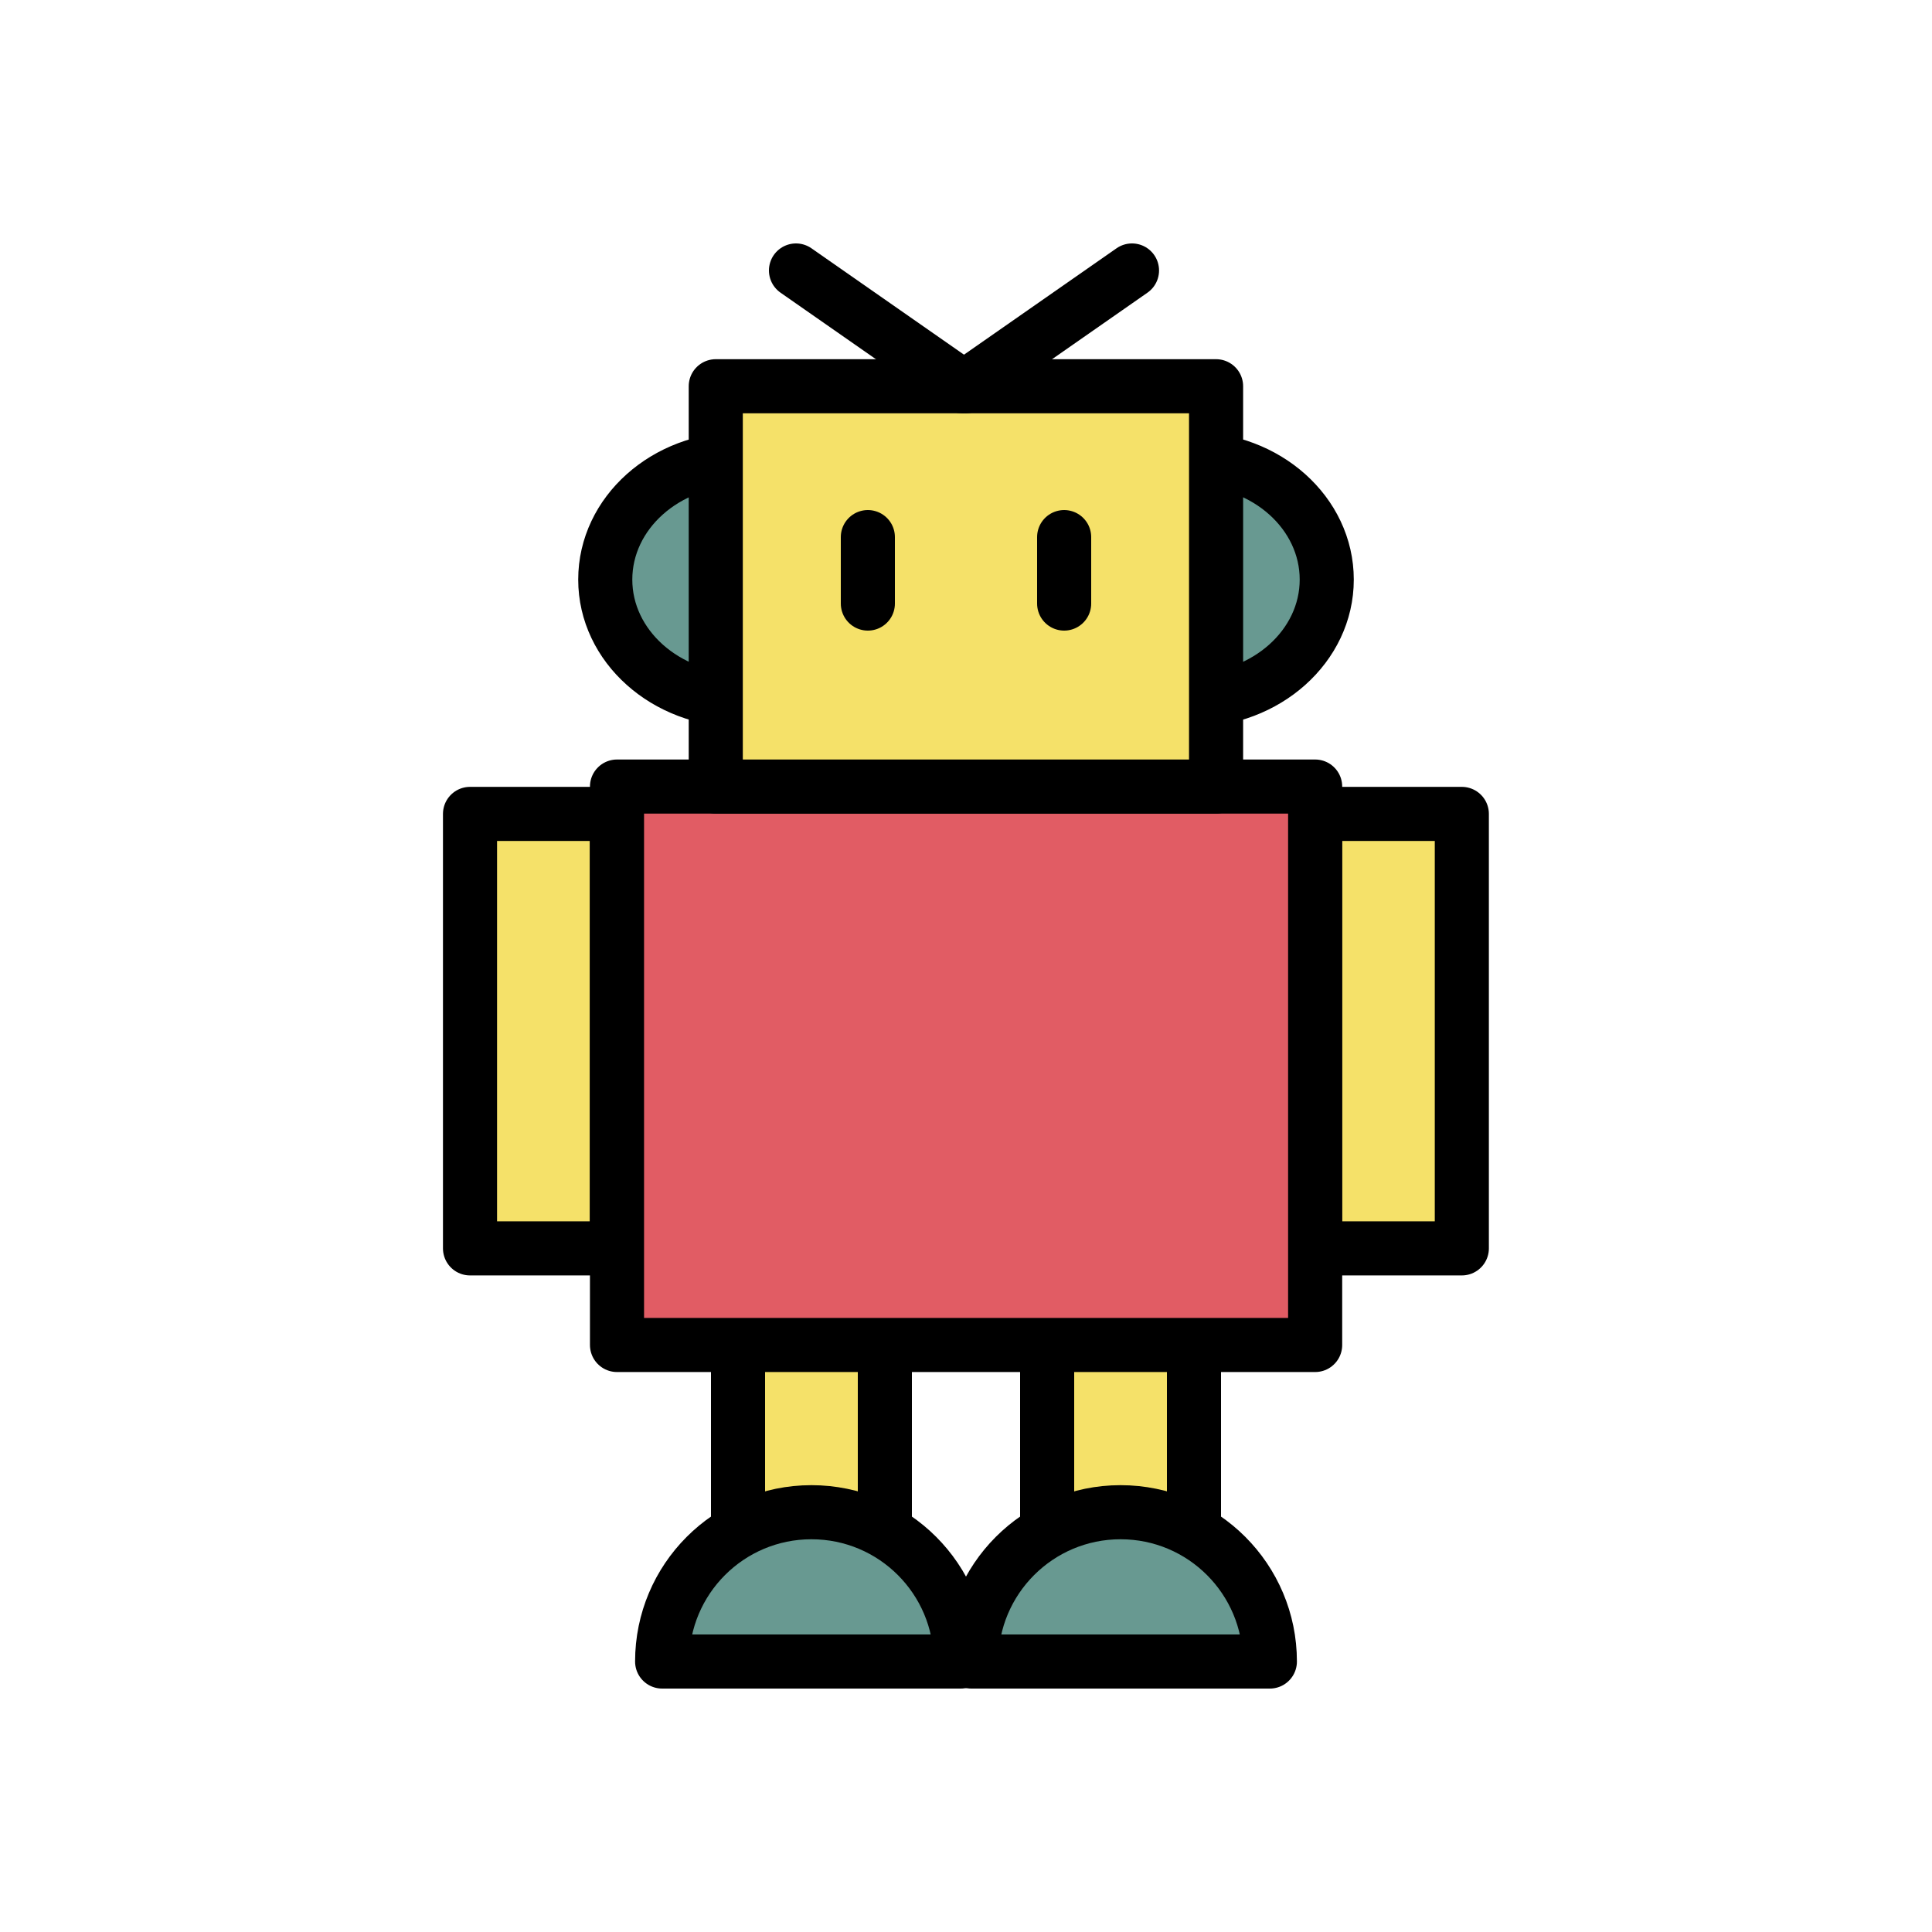 <?xml version="1.0" encoding="utf-8"?><svg xml:space="preserve" viewBox="0 0 100 100" y="0px" x="0px" xmlns:xlink="http://www.w3.org/1999/xlink" xmlns="http://www.w3.org/2000/svg" id="圖層_1" version="1.1" width="200px" height="200px" style="width:100%;height:100%;background-size:initial;background-repeat:initial;background-position-y:initial;background-position-x:initial;background-origin:initial;background-image:initial;background-color:rgb(255, 255, 255);background-clip:initial;background-attachment:initial;animation-play-state:paused" ><g class="ldl-scale" style="transform-origin:50% 50%;transform:rotate(0deg) scale(0.8, 0.8);animation-play-state:paused" ><rect height="27.73" width="9.5" stroke-miterlimit="10" stroke-linejoin="round" stroke-linecap="round" stroke-width="3.5" stroke="#000000" fill="#F5E169" y="67.27" x="55.25" style="fill:rgb(245, 225, 105);animation-play-state:paused" ></rect>
<rect height="28.11" width="9.5" stroke-miterlimit="10" stroke-linejoin="round" stroke-linecap="round" stroke-width="3.5" stroke="#000000" fill="#F5E169" y="40.16" x="72.58" style="fill:rgb(245, 225, 105);animation-play-state:paused" ></rect>
<rect height="28.11" width="9.5" stroke-miterlimit="10" stroke-linejoin="round" stroke-linecap="round" stroke-width="3.5" stroke="#000000" fill="#F5E169" y="40.16" x="17.91" style="fill:rgb(245, 225, 105);animation-play-state:paused" ></rect>
<rect height="27.73" width="9.5" stroke-miterlimit="10" stroke-linejoin="round" stroke-linecap="round" stroke-width="3.5" stroke="#000000" fill="#F5E169" y="67.27" x="35.25" style="fill:rgb(245, 225, 105);animation-play-state:paused" ></rect>
<path d="M40,85.34c-5.34,0-9.66,4.33-9.66,9.66h19.32C49.66,89.67,45.34,85.34,40,85.34z" stroke-miterlimit="10" stroke-linejoin="round" stroke-linecap="round" stroke-width="3.5" stroke="#000000" fill="#689991" style="fill:rgb(104, 153, 145);animation-play-state:paused" ></path>
<path d="M60,85.34c-5.34,0-9.66,4.33-9.66,9.66h19.32C69.66,89.67,65.34,85.34,60,85.34z" stroke-miterlimit="10" stroke-linejoin="round" stroke-linecap="round" stroke-width="3.5" stroke="#000000" fill="#689991" style="fill:rgb(104, 153, 145);animation-play-state:paused" ></path>
<rect height="36.13" width="45.17" stroke-miterlimit="10" stroke-linejoin="round" stroke-linecap="round" stroke-width="3.5" stroke="#000000" fill="#E15C64" y="38.39" x="27.42" style="fill:rgb(225, 92, 100);animation-play-state:paused" ></rect>
<path d="M73.34,25c0-4.31-3.91-7.8-8.72-7.8v15.6C69.43,32.79,73.34,29.3,73.34,25z" stroke-miterlimit="10" stroke-linejoin="round" stroke-linecap="round" stroke-width="3.5" stroke="#000000" fill="#689991" style="fill:rgb(104, 153, 145);animation-play-state:paused" ></path>
<path d="M26.66,25c0-4.31,3.91-7.8,8.72-7.8v15.6C30.57,32.79,26.66,29.3,26.66,25z" stroke-miterlimit="10" stroke-linejoin="round" stroke-linecap="round" stroke-width="3.5" stroke="#000000" fill="#689991" style="fill:rgb(104, 153, 145);animation-play-state:paused" ></path>
<rect height="25.9" width="32.37" stroke-miterlimit="10" stroke-linejoin="round" stroke-linecap="round" stroke-width="3.5" stroke="#000000" fill="#F5E169" y="12.49" x="33.81" style="fill:rgb(245, 225, 105);animation-play-state:paused" ></rect>
<line y2="26.55" x2="56.35" y1="22.25" x1="56.35" stroke-miterlimit="10" stroke-linejoin="round" stroke-linecap="round" stroke-width="3.5" stroke="#000000" fill="none" style="animation-play-state:paused" ></line>
<line y2="26.55" x2="43.65" y1="22.25" x1="43.65" stroke-miterlimit="10" stroke-linejoin="round" stroke-linecap="round" stroke-width="3.5" stroke="#000000" fill="none" style="animation-play-state:paused" ></line>
<line y2="5" x2="60.74" y1="12.49" x1="50" stroke-miterlimit="10" stroke-linejoin="round" stroke-linecap="round" stroke-width="3.5" stroke="#000000" fill="none" style="animation-play-state:paused" ></line>
<line y2="5" x2="39" y1="12.49" x1="49.74" stroke-miterlimit="10" stroke-linejoin="round" stroke-linecap="round" stroke-width="3.5" stroke="#000000" fill="none" style="animation-play-state:paused" ></line>
</g><!-- generated by https://loading.io/ --></svg>